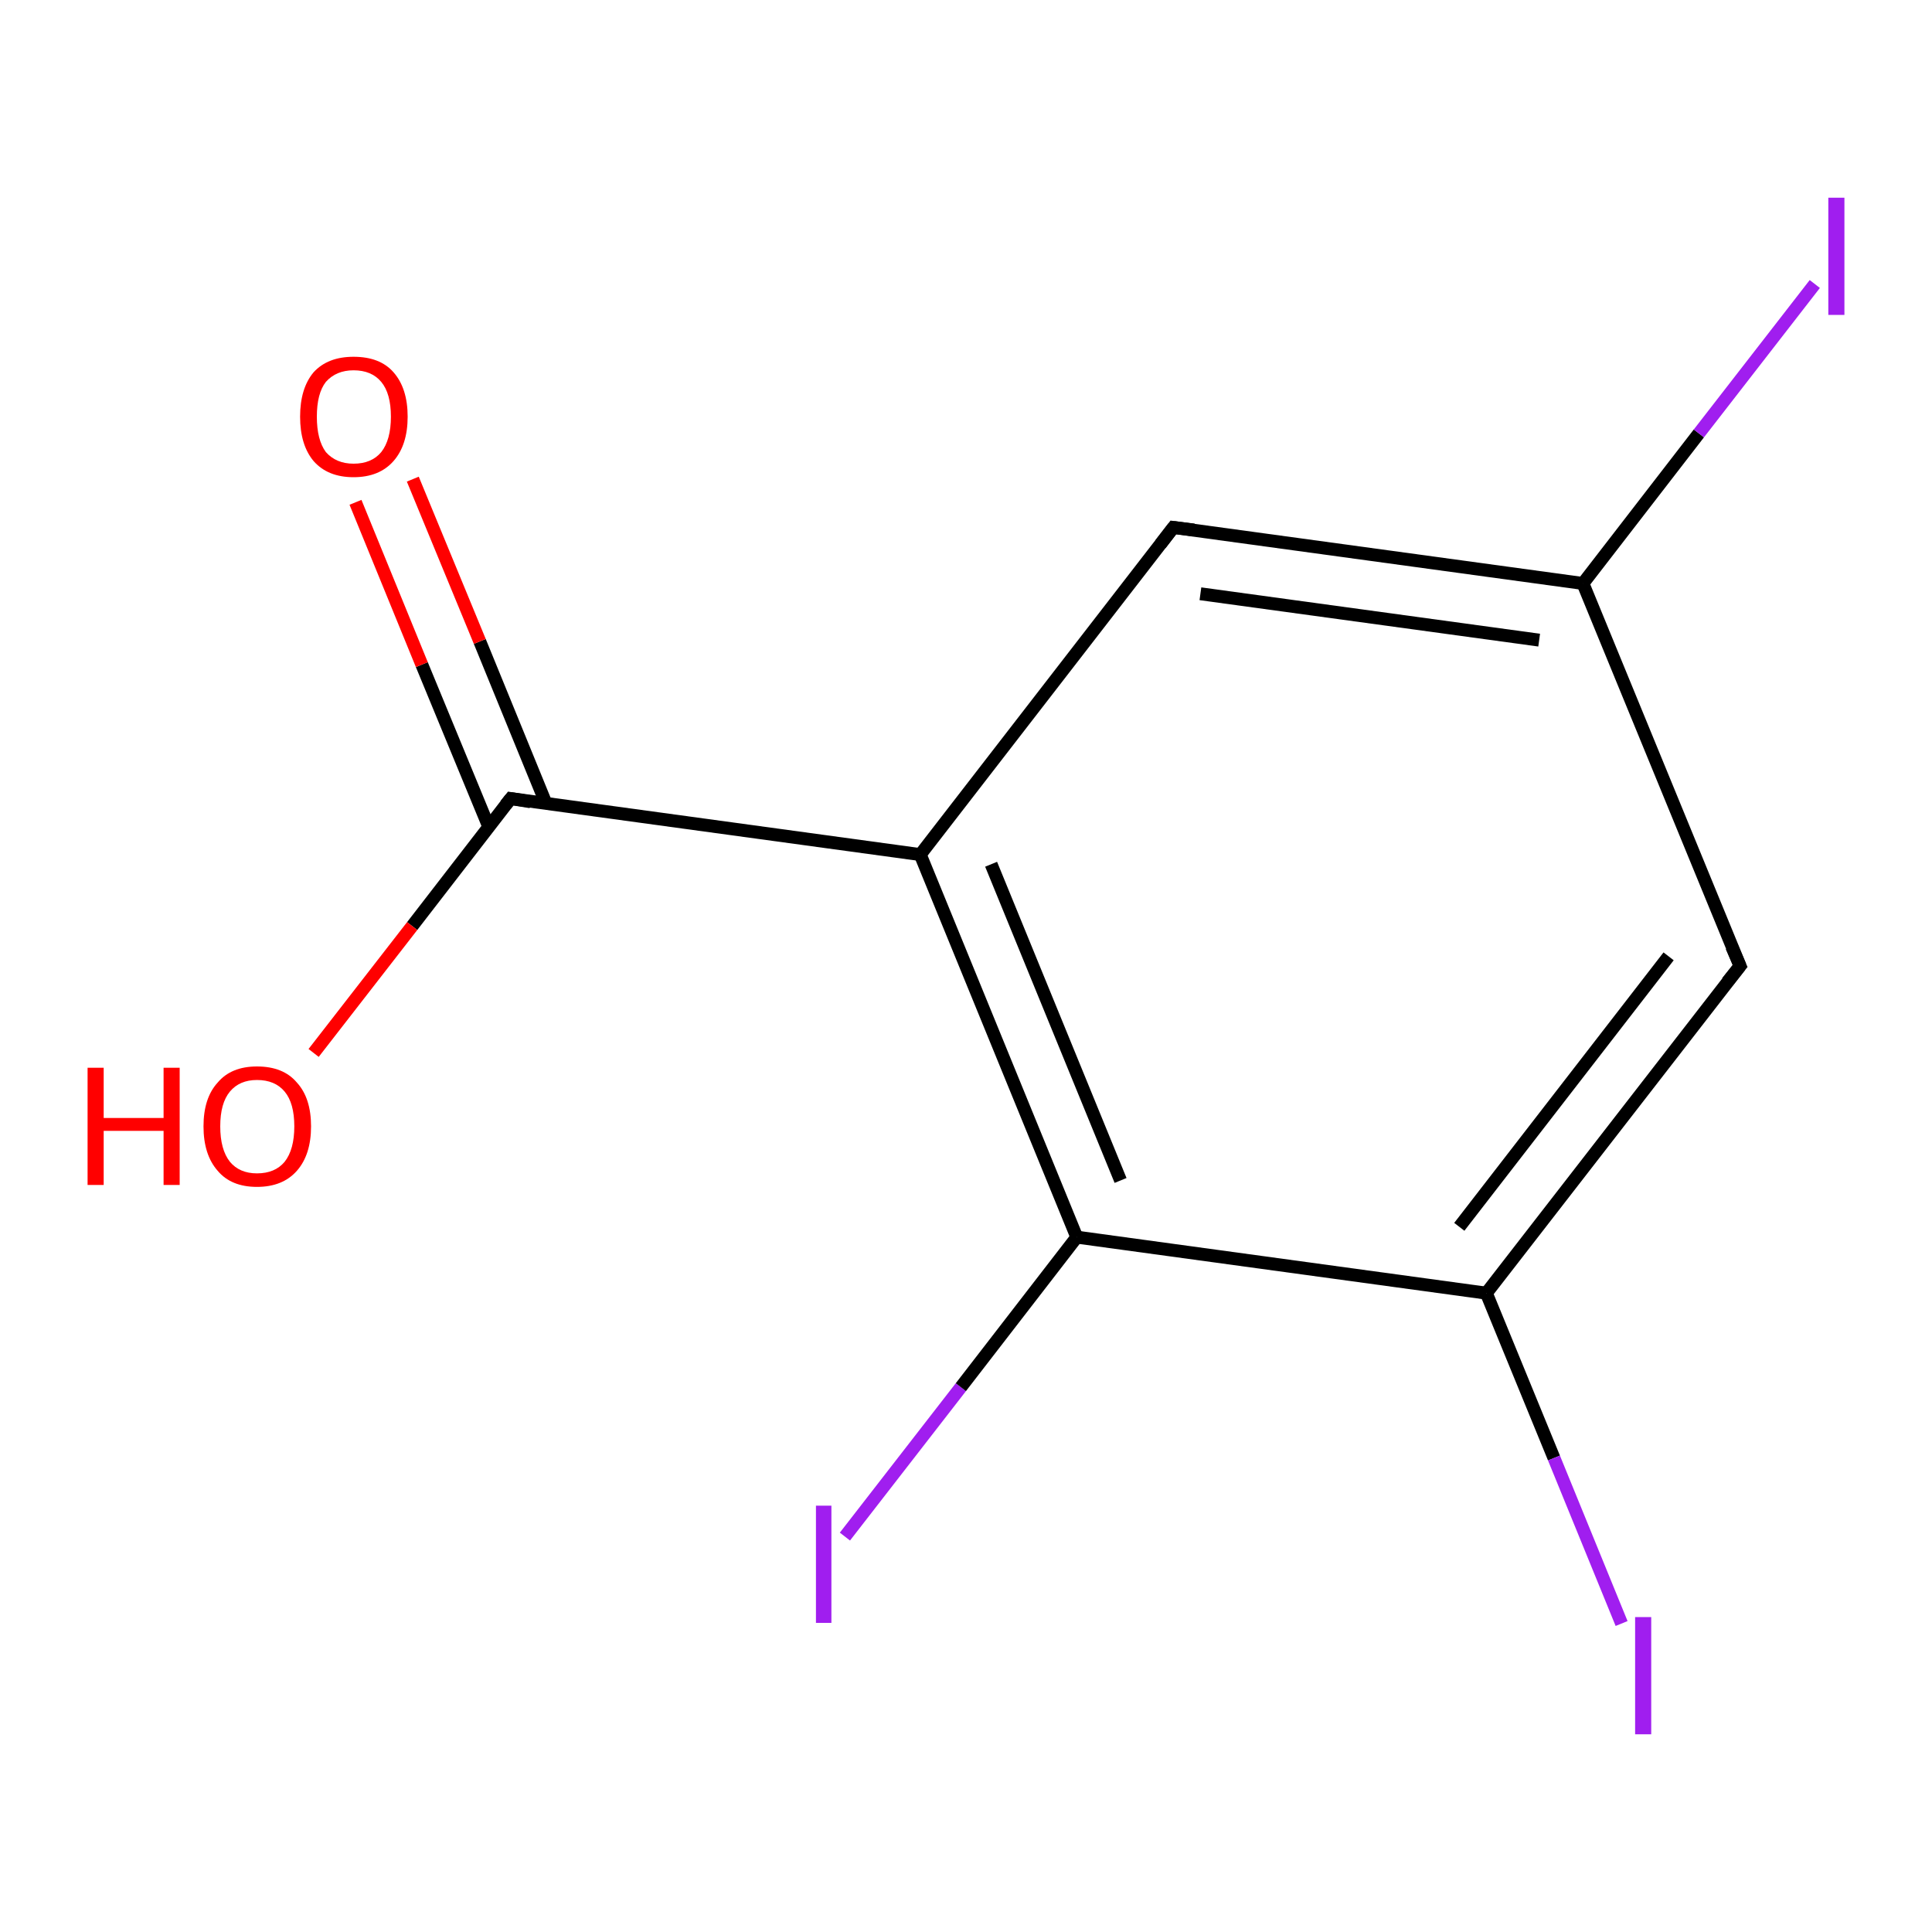 <?xml version='1.0' encoding='iso-8859-1'?>
<svg version='1.1' baseProfile='full'
              xmlns='http://www.w3.org/2000/svg'
                      xmlns:rdkit='http://www.rdkit.org/xml'
                      xmlns:xlink='http://www.w3.org/1999/xlink'
                  xml:space='preserve'
width='300px' height='300px' viewBox='0 0 300 300'>
<!-- END OF HEADER -->
<rect style='opacity:1.0;fill:#FFFFFF;stroke:none' width='300.0' height='300.0' x='0.0' y='0.0'> </rect>
<path class='bond-0 atom-0 atom-1' d='M 131.2,238.6 L 149.2,215.4' style='fill:none;fill-rule:evenodd;stroke:#A01EEF;stroke-width:2.0px;stroke-linecap:butt;stroke-linejoin:miter;stroke-opacity:1' />
<path class='bond-0 atom-0 atom-1' d='M 149.2,215.4 L 167.2,192.1' style='fill:none;fill-rule:evenodd;stroke:#000000;stroke-width:2.0px;stroke-linecap:butt;stroke-linejoin:miter;stroke-opacity:1' />
<path class='bond-1 atom-1 atom-2' d='M 167.2,192.1 L 142.9,132.7' style='fill:none;fill-rule:evenodd;stroke:#000000;stroke-width:2.0px;stroke-linecap:butt;stroke-linejoin:miter;stroke-opacity:1' />
<path class='bond-1 atom-1 atom-2' d='M 174.0,183.3 L 153.9,134.2' style='fill:none;fill-rule:evenodd;stroke:#000000;stroke-width:2.0px;stroke-linecap:butt;stroke-linejoin:miter;stroke-opacity:1' />
<path class='bond-2 atom-2 atom-3' d='M 142.9,132.7 L 79.3,124.0' style='fill:none;fill-rule:evenodd;stroke:#000000;stroke-width:2.0px;stroke-linecap:butt;stroke-linejoin:miter;stroke-opacity:1' />
<path class='bond-3 atom-3 atom-4' d='M 84.8,124.8 L 74.5,99.6' style='fill:none;fill-rule:evenodd;stroke:#000000;stroke-width:2.0px;stroke-linecap:butt;stroke-linejoin:miter;stroke-opacity:1' />
<path class='bond-3 atom-3 atom-4' d='M 74.5,99.6 L 64.1,74.4' style='fill:none;fill-rule:evenodd;stroke:#FF0000;stroke-width:2.0px;stroke-linecap:butt;stroke-linejoin:miter;stroke-opacity:1' />
<path class='bond-3 atom-3 atom-4' d='M 75.9,128.4 L 65.5,103.2' style='fill:none;fill-rule:evenodd;stroke:#000000;stroke-width:2.0px;stroke-linecap:butt;stroke-linejoin:miter;stroke-opacity:1' />
<path class='bond-3 atom-3 atom-4' d='M 65.5,103.2 L 55.2,78.0' style='fill:none;fill-rule:evenodd;stroke:#FF0000;stroke-width:2.0px;stroke-linecap:butt;stroke-linejoin:miter;stroke-opacity:1' />
<path class='bond-4 atom-3 atom-5' d='M 79.3,124.0 L 64.0,143.8' style='fill:none;fill-rule:evenodd;stroke:#000000;stroke-width:2.0px;stroke-linecap:butt;stroke-linejoin:miter;stroke-opacity:1' />
<path class='bond-4 atom-3 atom-5' d='M 64.0,143.8 L 48.7,163.5' style='fill:none;fill-rule:evenodd;stroke:#FF0000;stroke-width:2.0px;stroke-linecap:butt;stroke-linejoin:miter;stroke-opacity:1' />
<path class='bond-5 atom-2 atom-6' d='M 142.9,132.7 L 182.2,81.9' style='fill:none;fill-rule:evenodd;stroke:#000000;stroke-width:2.0px;stroke-linecap:butt;stroke-linejoin:miter;stroke-opacity:1' />
<path class='bond-6 atom-6 atom-7' d='M 182.2,81.9 L 245.8,90.6' style='fill:none;fill-rule:evenodd;stroke:#000000;stroke-width:2.0px;stroke-linecap:butt;stroke-linejoin:miter;stroke-opacity:1' />
<path class='bond-6 atom-6 atom-7' d='M 186.4,92.2 L 239.0,99.4' style='fill:none;fill-rule:evenodd;stroke:#000000;stroke-width:2.0px;stroke-linecap:butt;stroke-linejoin:miter;stroke-opacity:1' />
<path class='bond-7 atom-7 atom-8' d='M 245.8,90.6 L 263.8,67.3' style='fill:none;fill-rule:evenodd;stroke:#000000;stroke-width:2.0px;stroke-linecap:butt;stroke-linejoin:miter;stroke-opacity:1' />
<path class='bond-7 atom-7 atom-8' d='M 263.8,67.3 L 281.8,44.1' style='fill:none;fill-rule:evenodd;stroke:#A01EEF;stroke-width:2.0px;stroke-linecap:butt;stroke-linejoin:miter;stroke-opacity:1' />
<path class='bond-8 atom-7 atom-9' d='M 245.8,90.6 L 270.2,150.0' style='fill:none;fill-rule:evenodd;stroke:#000000;stroke-width:2.0px;stroke-linecap:butt;stroke-linejoin:miter;stroke-opacity:1' />
<path class='bond-9 atom-9 atom-10' d='M 270.2,150.0 L 230.8,200.8' style='fill:none;fill-rule:evenodd;stroke:#000000;stroke-width:2.0px;stroke-linecap:butt;stroke-linejoin:miter;stroke-opacity:1' />
<path class='bond-9 atom-9 atom-10' d='M 259.1,148.5 L 226.6,190.5' style='fill:none;fill-rule:evenodd;stroke:#000000;stroke-width:2.0px;stroke-linecap:butt;stroke-linejoin:miter;stroke-opacity:1' />
<path class='bond-10 atom-10 atom-11' d='M 230.8,200.8 L 241.3,226.4' style='fill:none;fill-rule:evenodd;stroke:#000000;stroke-width:2.0px;stroke-linecap:butt;stroke-linejoin:miter;stroke-opacity:1' />
<path class='bond-10 atom-10 atom-11' d='M 241.3,226.4 L 251.8,252.1' style='fill:none;fill-rule:evenodd;stroke:#A01EEF;stroke-width:2.0px;stroke-linecap:butt;stroke-linejoin:miter;stroke-opacity:1' />
<path class='bond-11 atom-10 atom-1' d='M 230.8,200.8 L 167.2,192.1' style='fill:none;fill-rule:evenodd;stroke:#000000;stroke-width:2.0px;stroke-linecap:butt;stroke-linejoin:miter;stroke-opacity:1' />
<path d='M 82.4,124.5 L 79.3,124.0 L 78.5,125.0' style='fill:none;stroke:#000000;stroke-width:2.0px;stroke-linecap:butt;stroke-linejoin:miter;stroke-opacity:1;' />
<path d='M 180.2,84.5 L 182.2,81.9 L 185.4,82.3' style='fill:none;stroke:#000000;stroke-width:2.0px;stroke-linecap:butt;stroke-linejoin:miter;stroke-opacity:1;' />
<path d='M 268.9,147.0 L 270.2,150.0 L 268.2,152.5' style='fill:none;stroke:#000000;stroke-width:2.0px;stroke-linecap:butt;stroke-linejoin:miter;stroke-opacity:1;' />
<path class='atom-0' d='M 126.7 233.8
L 129.1 233.8
L 129.1 252.0
L 126.7 252.0
L 126.7 233.8
' fill='#A01EEF'/>
<path class='atom-4' d='M 46.6 64.7
Q 46.6 60.3, 48.7 57.8
Q 50.9 55.4, 54.9 55.4
Q 59.0 55.4, 61.1 57.8
Q 63.3 60.3, 63.3 64.7
Q 63.3 69.1, 61.1 71.6
Q 58.9 74.1, 54.9 74.1
Q 50.9 74.1, 48.7 71.6
Q 46.6 69.1, 46.6 64.7
M 54.9 72.0
Q 57.7 72.0, 59.2 70.2
Q 60.7 68.3, 60.7 64.7
Q 60.7 61.1, 59.2 59.3
Q 57.7 57.5, 54.9 57.5
Q 52.2 57.5, 50.6 59.3
Q 49.2 61.1, 49.2 64.7
Q 49.2 68.3, 50.6 70.2
Q 52.2 72.0, 54.9 72.0
' fill='#FF0000'/>
<path class='atom-5' d='M 13.6 165.8
L 16.1 165.8
L 16.1 173.6
L 25.4 173.6
L 25.4 165.8
L 27.9 165.8
L 27.9 184.0
L 25.4 184.0
L 25.4 175.6
L 16.1 175.6
L 16.1 184.0
L 13.6 184.0
L 13.6 165.8
' fill='#FF0000'/>
<path class='atom-5' d='M 31.6 174.9
Q 31.6 170.5, 33.8 168.1
Q 35.9 165.6, 39.9 165.6
Q 44.0 165.6, 46.1 168.1
Q 48.3 170.5, 48.3 174.9
Q 48.3 179.3, 46.1 181.8
Q 43.9 184.3, 39.9 184.3
Q 35.9 184.3, 33.8 181.8
Q 31.6 179.3, 31.6 174.9
M 39.9 182.2
Q 42.7 182.2, 44.2 180.4
Q 45.7 178.5, 45.7 174.9
Q 45.7 171.3, 44.2 169.5
Q 42.7 167.7, 39.9 167.7
Q 37.2 167.7, 35.7 169.5
Q 34.2 171.3, 34.2 174.9
Q 34.2 178.5, 35.7 180.4
Q 37.2 182.2, 39.9 182.2
' fill='#FF0000'/>
<path class='atom-8' d='M 283.9 30.7
L 286.4 30.7
L 286.4 48.9
L 283.9 48.9
L 283.9 30.7
' fill='#A01EEF'/>
<path class='atom-11' d='M 253.9 251.1
L 256.4 251.1
L 256.4 269.3
L 253.9 269.3
L 253.9 251.1
' fill='#A01EEF'/>
</svg>
